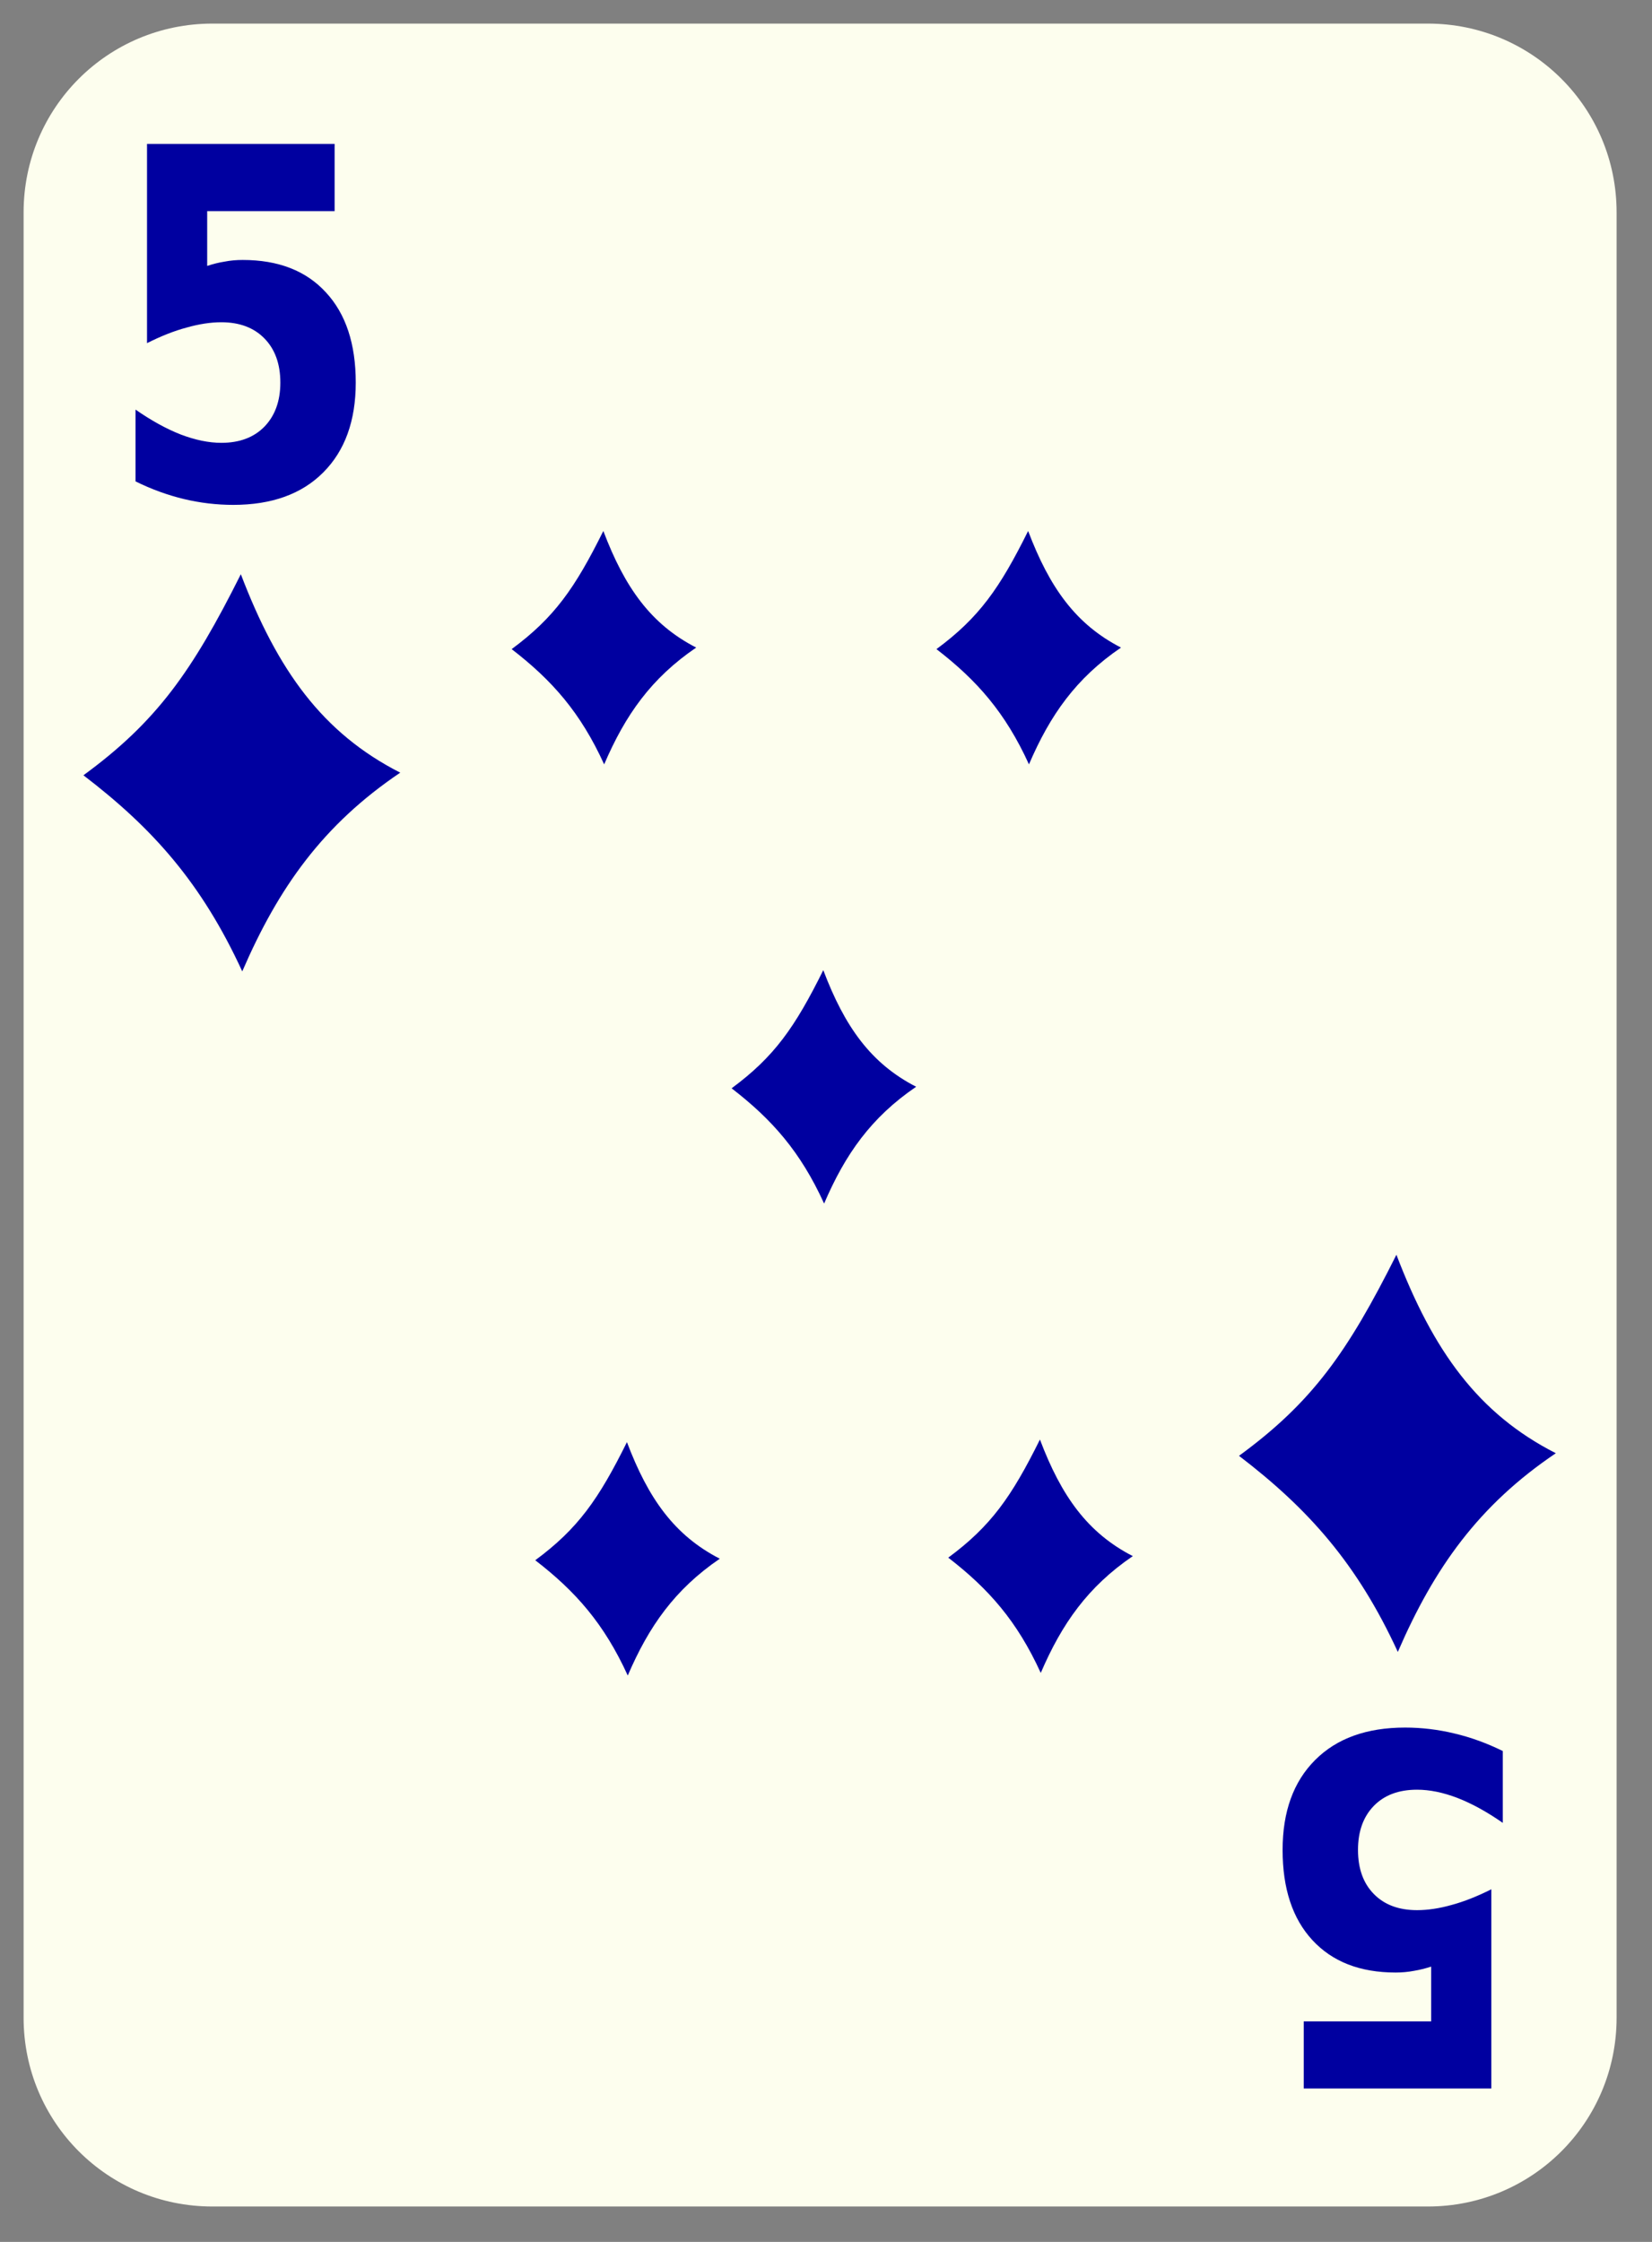 <?xml version="1.0" encoding="UTF-8" standalone="no"?>
<!-- Created with Inkscape (http://www.inkscape.org/) -->
<svg
    xmlns:inkscape="http://www.inkscape.org/namespaces/inkscape"
    xmlns:rdf="http://www.w3.org/1999/02/22-rdf-syntax-ns#"
    xmlns="http://www.w3.org/2000/svg"
    xmlns:sodipodi="http://inkscape.sourceforge.net/DTD/sodipodi-0.dtd"
    xmlns:cc="http://web.resource.org/cc/"
    xmlns:xlink="http://www.w3.org/1999/xlink"
    xmlns:dc="http://purl.org/dc/elements/1.1/"
    xmlns:svg="http://www.w3.org/2000/svg"
    xmlns:ns1="http://sozi.baierouge.fr"
    id="svg2"
    viewBox="0 0 140 190"
    sodipodi:version="0.32"
    version="1.0"
    inkscape:version="0.41"
    y="0"
    x="0"
    sodipodi:docname="d_5.svg"
    sodipodi:docbase="/home/nicu/Desktop/simple"
  >
  <rect x="0" y="0" width="140" height="190" fill="#808080" stroke="none"/>
  <sodipodi:namedview
      id="base"
      bordercolor="#666666"
      inkscape:window-x="0"
      inkscape:window-y="26"
      pagecolor="#ffffff"
      inkscape:zoom="1.9105263"
      inkscape:pageshadow="2"
      borderopacity="1.0"
      inkscape:current-layer="svg2"
      inkscape:cx="70.000003"
      inkscape:cy="95.000001"
      inkscape:window-height="791"
      inkscape:pageopacity="0.0"
      inkscape:window-width="1152"
  />
  <g
      id="layer1"
      inkscape:label="Layer 1"
      inkscape:groupmode="layer"
    >
    <g
        id="g5630"
      >
      
      
      
      <path
          id="rect1306"
          style="fill:#fdfeee"
          d="m18 2h103c8.86 0 16 7.136 16 16v153c0 8.86-7.14 16-16 16h-103c-8.864 0-16-7.14-16-16v-153c0-8.864 7.136-16 16-16z"
      />
    </g
    >
  </g
  >
  <g
      id="g3925"
      transform="translate(329.5 183.5)"
    >
    <path
        id="text2531"
        style="fill:#0000a0"
        d="m-348.78-155.73h17.49v5.18h-11.88v4.22c0.54-0.15 1.07-0.26 1.61-0.33 0.55-0.09 1.11-0.13 1.7-0.13 3.32 0 5.91 0.83 7.76 2.5 1.86 1.66 2.78 3.97 2.78 6.95 0 2.94-1.01 5.25-3.03 6.92-2.01 1.67-4.81 2.5-8.39 2.5-1.54 0-3.08-0.15-4.6-0.45-1.51-0.3-3.02-0.75-4.51-1.36v-5.53c1.48 0.85 2.89 1.49 4.22 1.92 1.34 0.42 2.6 0.64 3.78 0.64 1.7 0 3.04-0.42 4.02-1.25 0.98-0.84 1.48-1.97 1.48-3.39 0-1.44-0.5-2.57-1.48-3.4s-2.32-1.25-4.02-1.25c-1.01 0-2.09 0.14-3.24 0.41-1.14 0.25-2.37 0.65-3.69 1.2v-15.35"
        transform="scale(.909 1.1)"
    />
    <path
        id="text2540"
        style="fill:#0000a0"
        d="m223.45 5.91h17.49v5.171h-11.88v4.22c0.54-0.146 1.08-0.255 1.61-0.328 0.55-0.086 1.12-0.128 1.7-0.128 3.33 0 5.91 0.834 7.77 2.503 1.85 1.656 2.77 3.971 2.77 6.943 0 2.947-1.01 5.256-3.03 6.924-2.01 1.669-4.81 2.503-8.39 2.503-1.54 0-3.08-0.152-4.6-0.456-1.51-0.293-3.01-0.743-4.51-1.352v-5.536c1.48 0.852 2.89 1.492 4.22 1.918 1.34 0.426 2.6 0.639 3.78 0.639 1.7 0 3.04-0.414 4.02-1.242 0.99-0.84 1.48-1.973 1.48-3.398 0-1.438-0.49-2.57-1.48-3.399-0.98-0.828-2.32-1.242-4.02-1.242-1.01 0-2.09 0.134-3.23 0.402-1.15 0.256-2.38 0.658-3.7 1.206v-15.348"
        transform="scale(-.909 -1.1)"
    />
  </g
  >
  <path
      id="path1608"
      style="fill-rule:evenodd;fill:#0000a0"
      d="m20.41 48.665c-4.126 8.245-7.135 12.498-13.34 17.04 5.872 4.487 10.013 9.124 13.46 16.62 3.079-7.121 6.847-12.43 13.39-16.843-6.582-3.349-10.393-8.654-13.51-16.817z"
  />
  <path
      id="path1498"
      style="fill-rule:evenodd;fill:#0000a0"
      d="m51.13 45c-2.403 4.845-4.155 7.344-7.77 10.013 3.421 2.637 5.832 5.362 7.84 9.767 1.794-4.185 3.988-7.304 7.8-9.898-3.834-1.968-6.054-5.085-7.87-9.882z"
  />
  <path
      id="path1500"
      style="fill-rule:evenodd;fill:#0000a0"
      d="m87.13 45c-2.403 4.845-4.155 7.344-7.77 10.013 3.421 2.637 5.832 5.362 7.84 9.767 1.794-4.185 3.988-7.304 7.8-9.898-3.834-1.968-6.054-5.085-7.87-9.882z"
  />
  <path
      id="path1512"
      style="fill-rule:evenodd;fill:#0000a0"
      d="m53.13 122.22c-2.403 4.85-4.155 7.34-7.77 10.01 3.421 2.64 5.832 5.37 7.84 9.77 1.794-4.18 3.988-7.3 7.8-9.9-3.834-1.97-6.054-5.08-7.87-9.88z"
  />
  <path
      id="path1516"
      style="fill-rule:evenodd;fill:#0000a0"
      d="m88.13 122c-2.403 4.85-4.155 7.34-7.77 10.01 3.421 2.64 5.832 5.37 7.84 9.77 1.794-4.18 3.988-7.3 7.8-9.9-3.834-1.97-6.054-5.08-7.87-9.88z"
  />
  <path
      id="path1518"
      style="fill-rule:evenodd;fill:#0000a0"
      d="m118.34 106.34c-4.13 8.25-7.13 12.5-13.34 17.04 5.87 4.49 10.01 9.12 13.46 16.62 3.08-7.12 6.85-12.43 13.39-16.84-6.58-3.35-10.39-8.66-13.51-16.82z"
  />
  <path
      id="path1502"
      style="fill-rule:evenodd;fill:#0000a0"
      d="m69.77 82.22c-2.403 4.845-4.155 7.344-7.77 10.013 3.421 2.637 5.832 5.362 7.84 9.767 1.794-4.185 3.988-7.304 7.8-9.898-3.834-1.968-6.054-5.085-7.87-9.882z"
  />
</svg
>

